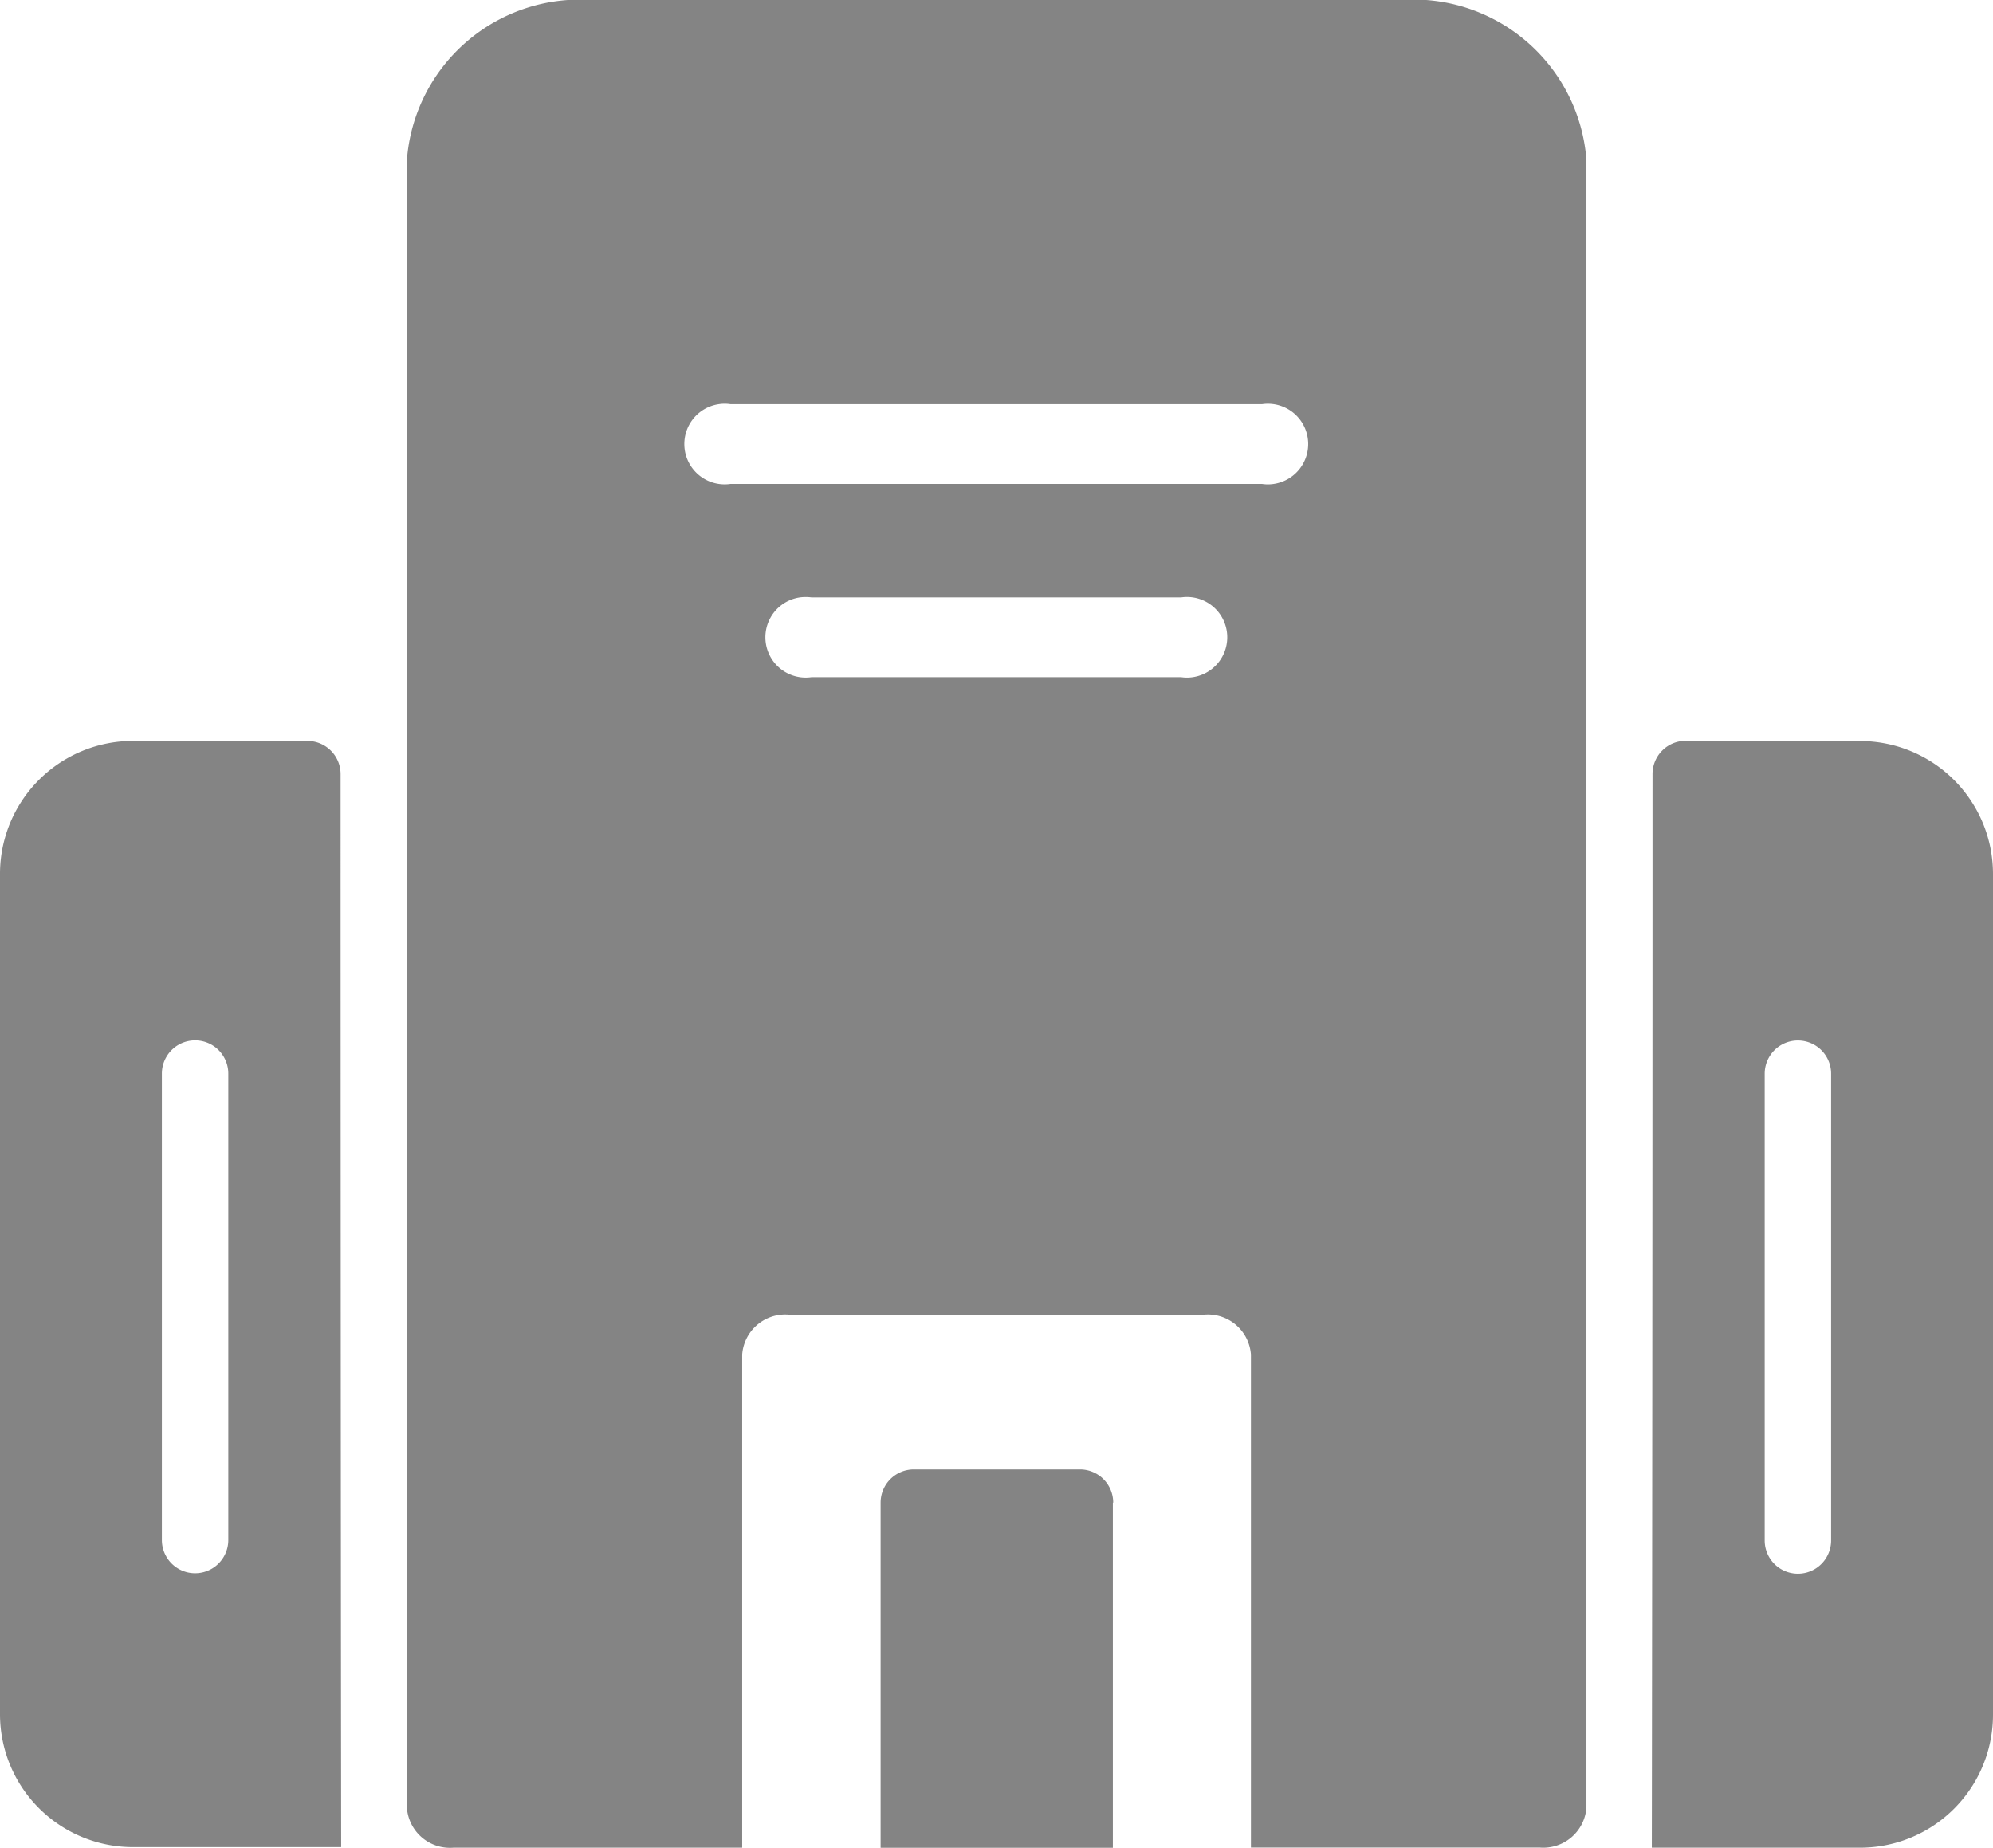 <svg xmlns="http://www.w3.org/2000/svg" xmlns:xlink="http://www.w3.org/1999/xlink" width="17.162" height="15.913" viewBox="0 0 17.162 15.913">
  <defs>
    <clipPath id="clip-path">
      <rect id="Rectangle_21291" data-name="Rectangle 21291" width="17.162" height="15.913" fill="#848484"/>
    </clipPath>
  </defs>
  <g id="Request_To_Stay" data-name="Request To Stay" transform="translate(0 0)">
    <g id="Group_62720" data-name="Group 62720" transform="translate(0 0)" clip-path="url(#clip-path)">
      <path id="Path_51281" data-name="Path 51281" d="M2.933,9.205a.286.286,0,0,0-.286-.286h-1.5A1.145,1.145,0,0,0,0,10.063V17.3a1.145,1.145,0,0,0,1.144,1.144H2.938S2.933,14.6,2.933,9.2m-.967,6.6a.286.286,0,1,1-.572,0V11.783a.286.286,0,1,1,.572,0Z" transform="translate(0 -2.539)" fill="#848484"/>
      <path id="Path_51282" data-name="Path 51282" d="M21.678,8.918h-1.5a.286.286,0,0,0-.286.286c0,5.4-.006,9.245-.006,9.245s.113,0,.278,0h1.518A1.145,1.145,0,0,0,22.824,17.3V10.064a1.145,1.145,0,0,0-1.144-1.144m-.25,6.884a.286.286,0,0,1-.572,0v-4.02a.286.286,0,0,1,.572,0V15.8Z" transform="translate(-5.662 -2.539)" fill="#848484"/>
      <path id="Path_51283" data-name="Path 51283" d="M12.6,17.976v2.972h-2V17.976a.286.286,0,0,1,.286-.286h1.431a.286.286,0,0,1,.286.286" transform="translate(-3.017 -5.037)" fill="#848484"/>
      <path id="Path_51284" data-name="Path 51284" d="M13.457,0H6.493A1.494,1.494,0,0,0,4.9,1.377v14.19a.372.372,0,0,0,.4.343H7.787V11.663a.372.372,0,0,1,.4-.343h3.581a.372.372,0,0,1,.4.343v4.246l.4,0h2.089a.373.373,0,0,0,.4-.343V1.377A1.494,1.494,0,0,0,13.458,0M11.567,5.831H8.384a.347.347,0,0,1-.1-.687.385.385,0,0,1,.1,0h3.183a.347.347,0,0,1,.1.687.331.331,0,0,1-.1,0m.7-1.664H7.686a.347.347,0,0,1-.1-.687.331.331,0,0,1,.1,0h4.578a.347.347,0,0,1,.1.687.331.331,0,0,1-.1,0" transform="translate(-1.396 0)" fill="#848484"/>
    </g>
  </g>
</svg>
